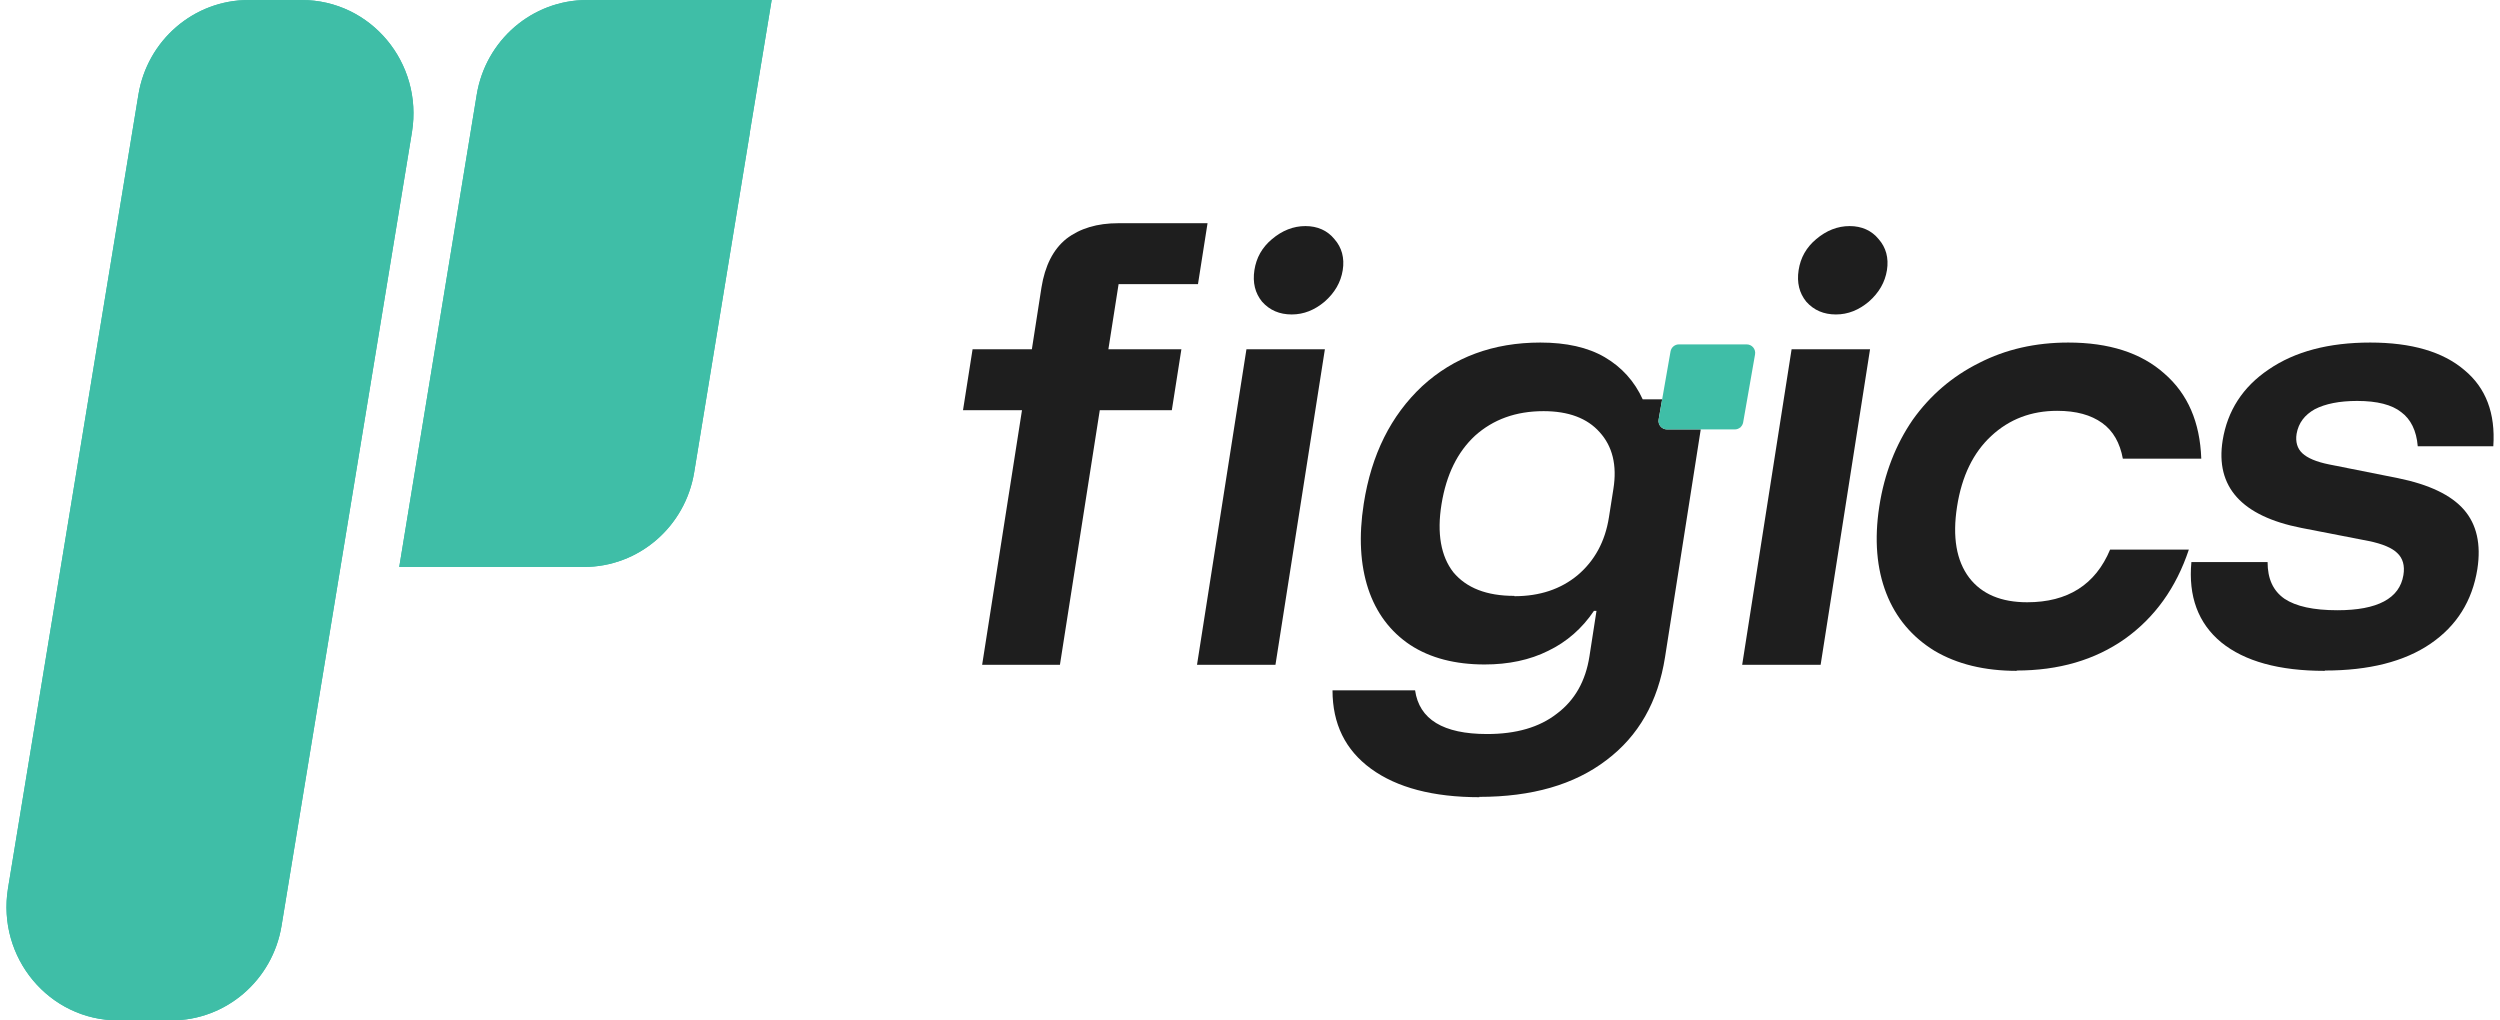 <svg width="294" height="120" viewBox="0 0 294 120" fill="none" xmlns="http://www.w3.org/2000/svg">
<g clip-path="url(#clip0_273_8)">
<path d="M16.275 11.137C17.325 4.725 22.8 0 29.25 0H35.475C43.612 0 49.763 7.388 48.45 15.525L33.112 108.863C32.062 115.275 26.587 120 20.137 120H13.912C5.775 120 -0.375 112.613 0.938 104.475L16.275 11.137Z" fill="#3FBEA7"/>
<path d="M16.275 11.137C17.325 4.725 22.8 0 29.25 0H35.475C43.612 0 49.763 7.388 48.45 15.525L33.112 108.863C32.062 115.275 26.587 120 20.137 120H13.912C5.775 120 -0.375 112.613 0.938 104.475L16.275 11.137Z" fill="#3FBEA7"/>
<path d="M56.062 11.137C57.112 4.725 62.587 0 69.037 0H90.75L88.2 15.45V15.525L81.638 55.538C80.588 61.95 75.112 66.675 68.662 66.675H46.95L56.062 11.137Z" fill="#3FBEA7"/>
<path d="M56.062 11.137C57.112 4.725 62.587 0 69.037 0H90.75L88.2 15.45V15.525L81.638 55.538C80.588 61.95 75.112 66.675 68.662 66.675H46.95L56.062 11.137Z" fill="#3FBEA7"/>
<path d="M120.186 48.237L115.5 78.179H124.648L129.334 48.237H137.807L138.932 41.071H130.346L131.546 33.416H140.882L142.007 26.25H131.509C129.034 26.25 127.01 26.85 125.397 28.088C123.86 29.327 122.886 31.24 122.473 33.829L121.348 41.071H114.375L113.25 48.237H120.186Z" fill="#1E1E1E"/>
<path d="M140.769 78.178L146.582 41.07H155.807L149.994 78.178H140.769Z" fill="#1E1E1E"/>
<path d="M151.907 36.98C150.482 36.98 149.319 36.492 148.419 35.479C147.594 34.466 147.294 33.228 147.519 31.765C147.744 30.302 148.419 29.101 149.582 28.125C150.782 27.112 152.094 26.587 153.519 26.587C154.944 26.587 156.107 27.112 156.932 28.125C157.794 29.101 158.132 30.339 157.907 31.765C157.682 33.191 156.969 34.429 155.769 35.479C154.607 36.455 153.332 36.98 151.907 36.98Z" fill="#1E1E1E"/>
<path d="M204.881 78.178L210.693 41.07H219.918L214.106 78.178H204.881Z" fill="#1E1E1E"/>
<path d="M215.906 36.98C214.481 36.98 213.318 36.492 212.418 35.479C211.593 34.466 211.293 33.228 211.518 31.765C211.743 30.302 212.418 29.101 213.581 28.125C214.781 27.112 216.093 26.587 217.518 26.587C218.943 26.587 220.106 27.112 220.931 28.125C221.793 29.101 222.131 30.339 221.906 31.765C221.681 33.191 220.968 34.429 219.768 35.479C218.606 36.455 217.331 36.98 215.906 36.98Z" fill="#1E1E1E"/>
<path d="M227.489 76.529C230.151 78.105 233.375 78.893 237.199 78.893L237.124 78.855C242.111 78.855 246.347 77.617 249.872 75.141C253.396 72.627 255.908 69.137 257.408 64.635H248.147C246.422 68.762 243.161 70.826 238.399 70.826C235.362 70.826 233.075 69.888 231.576 67.936C230.076 65.948 229.588 63.171 230.151 59.569C230.713 55.967 232.063 53.228 234.163 51.277C236.3 49.289 238.887 48.313 241.923 48.313C244.173 48.313 245.898 48.801 247.21 49.739C248.522 50.677 249.309 52.103 249.647 53.941H258.87C258.72 49.664 257.295 46.325 254.521 43.923C251.784 41.484 247.997 40.284 243.236 40.284C239.374 40.284 235.887 41.072 232.738 42.685C229.588 44.261 227.001 46.475 224.939 49.364C222.952 52.253 221.603 55.667 221.003 59.569C220.403 63.472 220.703 66.886 221.828 69.775C222.952 72.664 224.864 74.915 227.489 76.529Z" fill="#1E1E1E"/>
<path d="M261.232 75.553C263.969 77.767 268.018 78.893 273.379 78.893L273.417 78.855C278.591 78.855 282.753 77.805 285.827 75.703C288.901 73.602 290.738 70.676 291.338 66.924C291.788 63.997 291.263 61.671 289.764 59.945C288.264 58.219 285.677 56.98 282.003 56.23L273.904 54.617C272.405 54.316 271.355 53.866 270.755 53.303C270.155 52.741 269.93 51.953 270.08 51.015C270.305 49.739 271.017 48.801 272.217 48.126C273.454 47.488 275.104 47.15 277.204 47.15C279.566 47.15 281.29 47.6 282.378 48.463C283.502 49.289 284.177 50.639 284.327 52.478H293.213C293.475 48.613 292.351 45.612 289.801 43.511C287.289 41.372 283.615 40.284 278.741 40.284C273.867 40.284 269.893 41.334 266.818 43.435C263.744 45.499 261.944 48.313 261.382 51.803C260.52 57.243 263.594 60.695 270.643 62.083L278.553 63.622C280.203 63.959 281.328 64.447 281.928 65.047C282.565 65.648 282.828 66.511 282.64 67.636C282.19 70.375 279.603 71.764 274.879 71.764C272.067 71.764 270.005 71.313 268.655 70.413C267.306 69.475 266.668 68.049 266.668 66.098H257.708C257.333 70.113 258.495 73.302 261.232 75.553Z" fill="#1E1E1E"/>
<path fill-rule="evenodd" clip-rule="evenodd" d="M161.24 90.412C164.277 92.625 168.551 93.751 173.987 93.751L173.95 93.713C180.136 93.713 185.122 92.288 188.909 89.398C192.696 86.547 194.983 82.532 195.808 77.279L200.007 50.5H196.04C195.419 50.5 194.948 49.94 195.055 49.328L195.469 46.962H193.183C192.208 44.824 190.709 43.173 188.722 42.01C186.734 40.846 184.185 40.284 181.148 40.284C175.599 40.284 170.95 42.01 167.239 45.424C163.564 48.876 161.277 53.453 160.377 59.232C159.778 63.059 159.965 66.398 160.902 69.25C161.84 72.064 163.489 74.278 165.851 75.853C168.213 77.392 171.138 78.142 174.587 78.142C177.399 78.142 179.911 77.617 182.085 76.529C184.26 75.478 186.06 73.902 187.447 71.839H187.747L186.922 77.167C186.472 80.093 185.197 82.344 183.098 83.92C181.036 85.534 178.299 86.322 174.887 86.322C169.713 86.322 166.901 84.596 166.414 81.181H156.703C156.703 85.121 158.203 88.198 161.24 90.412ZM185.535 67.636C183.548 69.287 181.073 70.113 178.111 70.113L178.074 70.075C174.812 70.075 172.45 69.137 170.913 67.299C169.451 65.423 168.963 62.721 169.526 59.269C170.088 55.817 171.4 53.153 173.462 51.24C175.599 49.326 178.261 48.351 181.523 48.351C184.447 48.351 186.66 49.176 188.122 50.827C189.621 52.478 190.184 54.692 189.734 57.506L189.209 60.845C188.759 63.697 187.522 65.948 185.535 67.636Z" fill="#1E1E1E"/>
<path d="M204.7 50.224C204.685 50.238 204.67 50.251 204.655 50.264H204.693L204.7 50.224Z" fill="#1E1E1E"/>
<path d="M196.455 41.328C196.539 40.849 196.954 40.5 197.44 40.5H205.41C206.031 40.5 206.502 41.06 206.395 41.672L204.995 49.672C204.911 50.151 204.496 50.5 204.01 50.5H196.04C195.419 50.5 194.948 49.94 195.055 49.328L196.455 41.328Z" fill="#3FBEA7"/>
</g>
<defs>
<clipPath id="clip0_273_8">
<rect width="292.5" height="120" fill="white" transform="translate(0.75)"/>
</clipPath>
</defs>
</svg>
